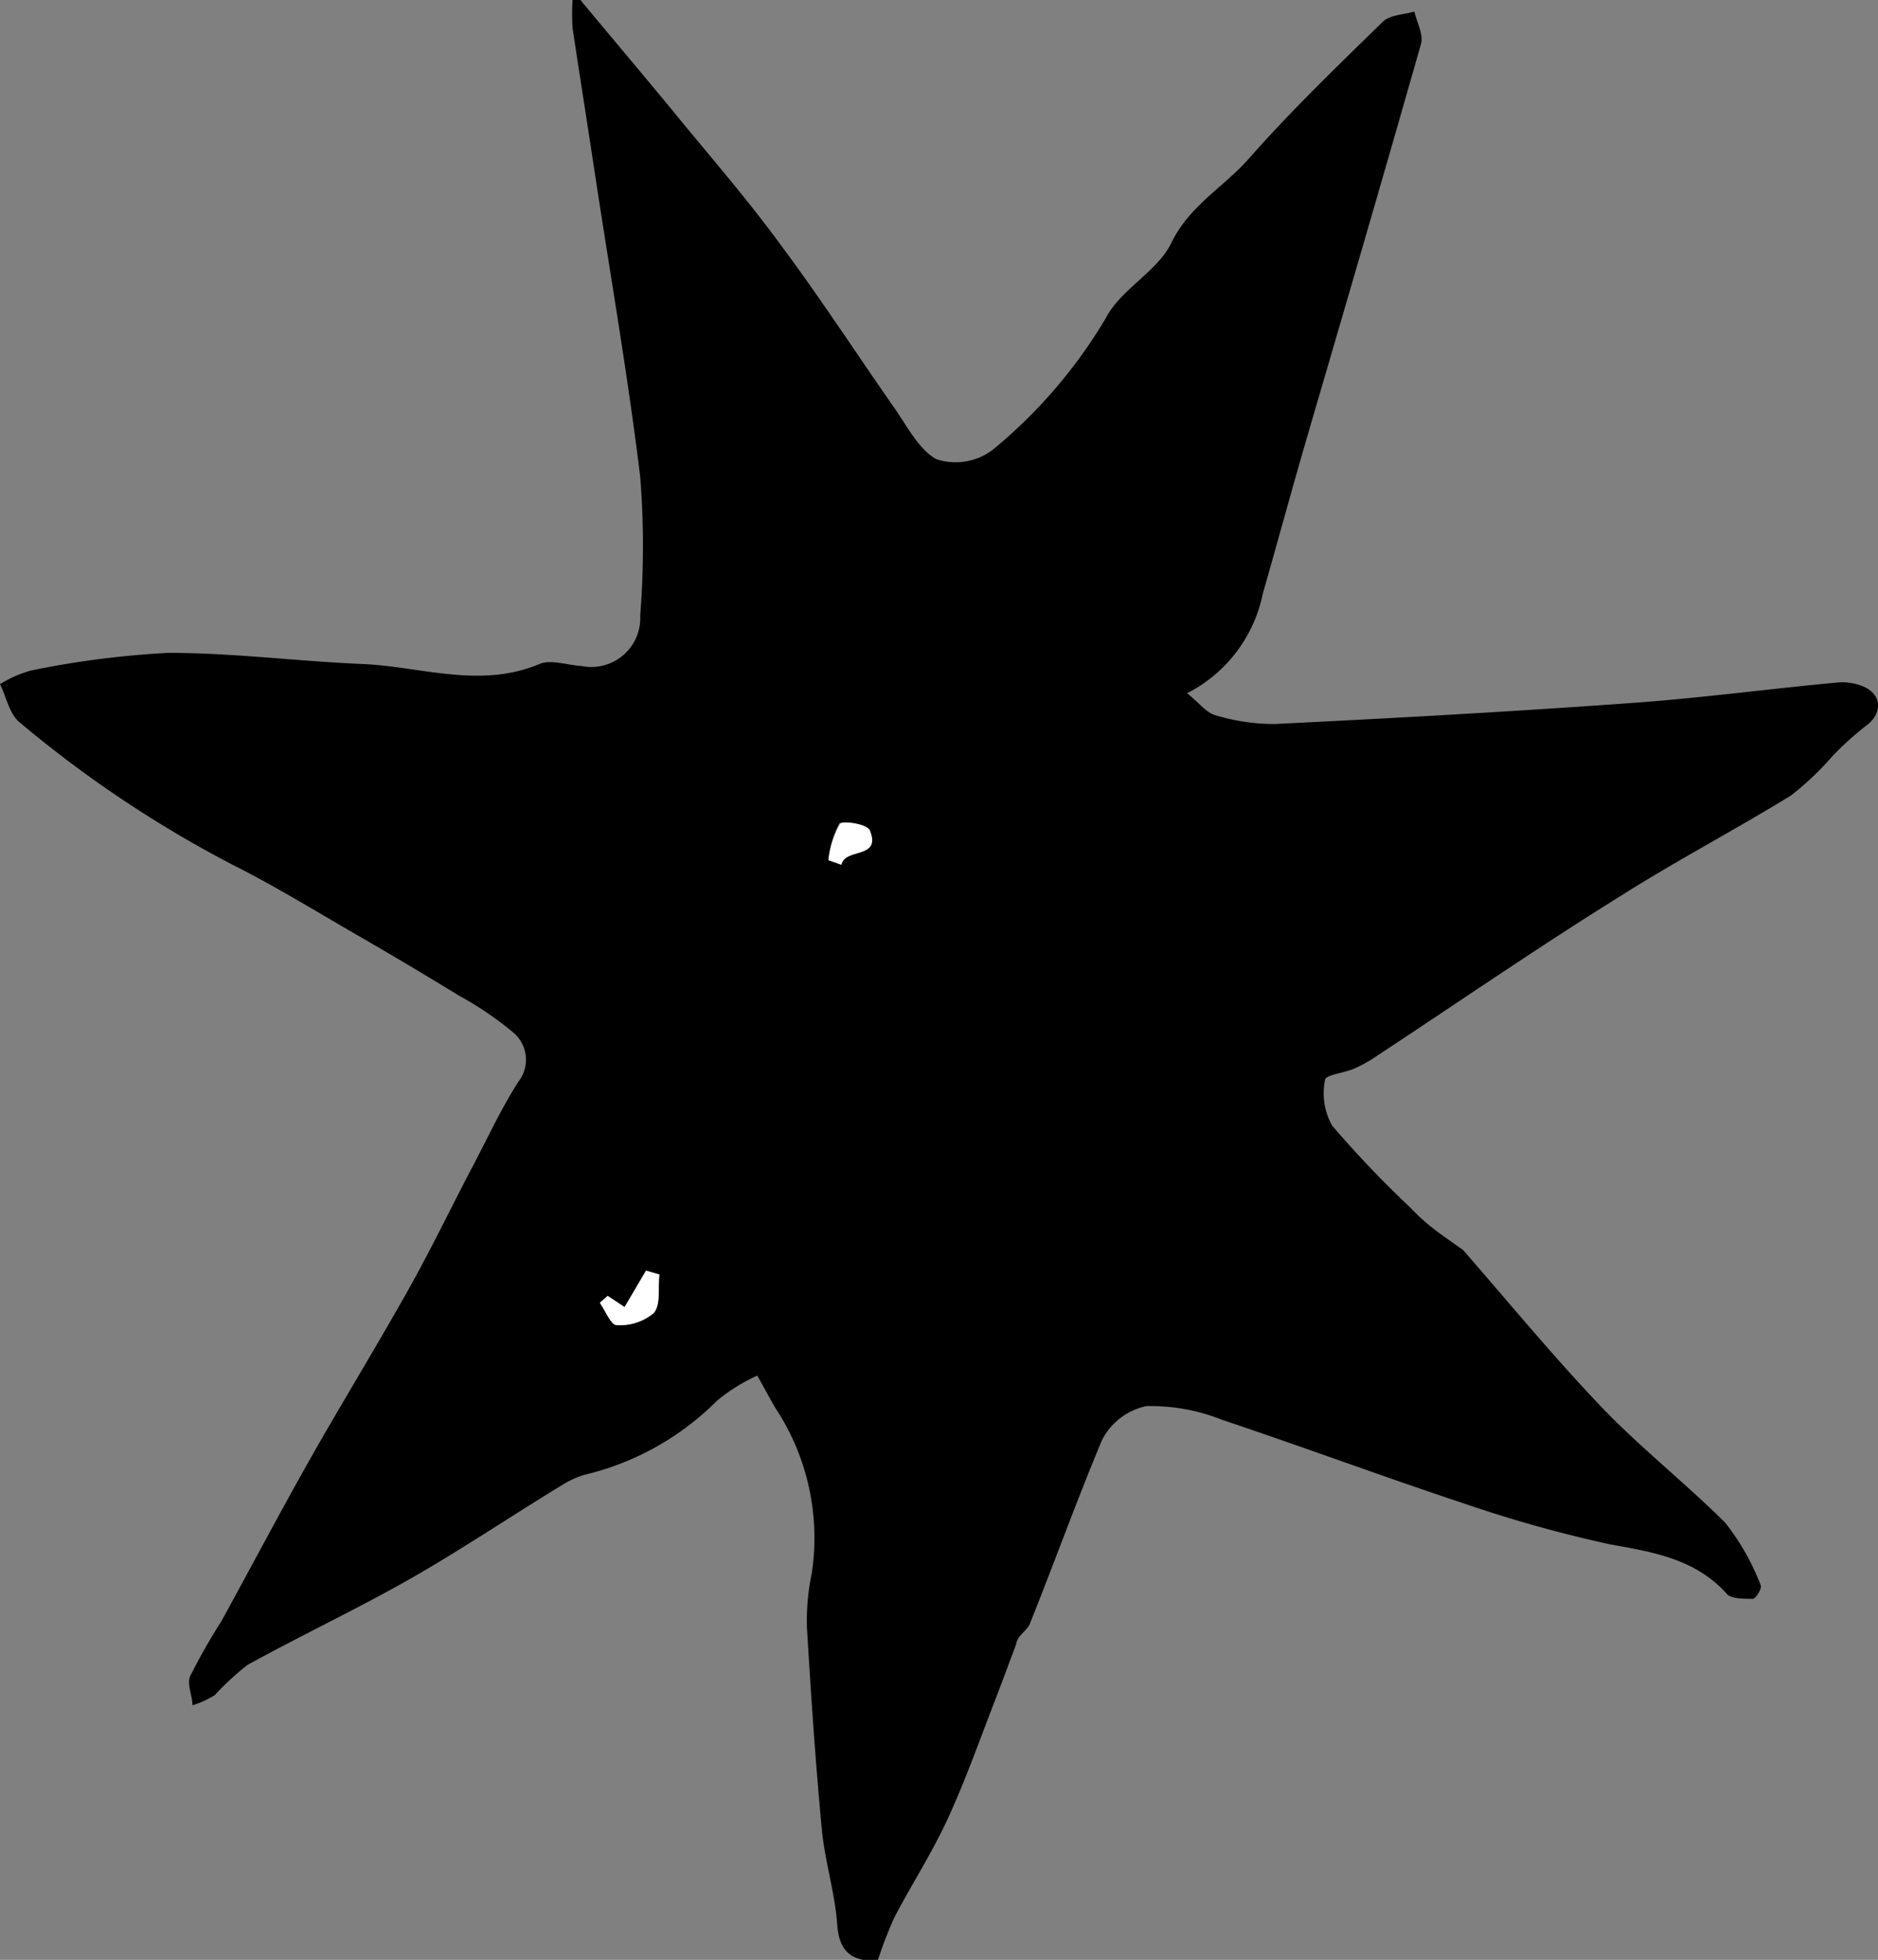 <svg id="Calque_1" data-name="Calque 1" xmlns="http://www.w3.org/2000/svg" viewBox="0 0 74.45 77.69"><rect x="0" y="0" width="74.45" height="77.69" fill="#808080" stroke="none"/><defs><style>.cls-1{fill:#fff;}</style></defs><path d="M53.71,10.63c1.21,1.46,2.44,2.91,3.65,4.38,1.46,1.79,3,3.55,4.35,5.41,1.54,2.07,2.95,4.24,4.43,6.36.52.74,1,1.7,1.7,2.06a2.44,2.44,0,0,0,2.24-.4,19.9,19.9,0,0,0,4.47-5.22c.58-1.12,2-1.8,2.57-2.93.71-1.49,2.06-2.22,3.06-3.34,1.68-1.91,3.52-3.68,5.34-5.46.28-.27.83-.28,1.25-.4.1.43.37.92.26,1.29-1.48,5.21-3,10.4-4.52,15.6-.6,2.06-1.16,4.13-1.75,6.19a5.7,5.7,0,0,1-3,3.94c.5.4.77.78,1.12.87a8,8,0,0,0,2.36.35c4.7-.23,9.4-.49,14.1-.83,2.73-.19,5.44-.56,8.16-.81a2.14,2.14,0,0,1,1.15.19c.7.36.64,1.09,0,1.54a12.24,12.24,0,0,0-1.31,1.19,11.53,11.53,0,0,1-1.65,1.56c-2.23,1.37-4.56,2.59-6.78,4-3.22,2-6.38,4.18-9.57,6.28a5.71,5.71,0,0,1-.93.53c-.4.18-1.16.26-1.18.45a2.63,2.63,0,0,0,.28,1.82,41.87,41.87,0,0,0,3.12,3.27,7.76,7.76,0,0,0,.79.73c.4.32.83.61,1.28.93,1.8,2.06,3.59,4.24,5.53,6.27,1.54,1.6,3.32,3,4.87,4.55a9.48,9.48,0,0,1,1.4,2.47c.06.11-.18.52-.31.54-.33,0-.8,0-1-.16-1.25-1.42-2.93-1.69-4.66-2a51.78,51.78,0,0,1-5.73-1.6c-3.23-1.07-6.43-2.26-9.66-3.34a7.62,7.62,0,0,0-3-.54,2.57,2.57,0,0,0-1.75,1.34c-1,2.38-1.89,4.86-2.86,7.28-.12.3-.51.48-.54.8-.29.77-.57,1.54-.87,2.31-.58,1.5-1.11,3-1.79,4.5s-1.48,2.7-2.19,4.07a16.75,16.75,0,0,0-.65,1.7c-1,0-1.52-.33-1.6-1.45-.09-1.27-.49-2.5-.61-3.77-.25-2.65-.43-5.31-.59-8A9.2,9.2,0,0,1,62.88,73a9.34,9.34,0,0,0-1.45-6.57c-.2-.34-.38-.69-.71-1.27a7,7,0,0,0-1.6,1,11,11,0,0,1-5.28,2.94,3.86,3.86,0,0,0-.94.45c-2,1.22-3.9,2.5-5.91,3.65s-4.34,2.25-6.48,3.43a11.2,11.2,0,0,0-1.3,1.2,3.89,3.89,0,0,1-.88.4c0-.39-.23-.84-.09-1.16a24.87,24.87,0,0,1,1.24-2.18c1.18-2.15,2.33-4.33,3.54-6.47,1.3-2.29,2.67-4.52,3.95-6.81.89-1.6,1.68-3.25,2.53-4.86.57-1.09,1.09-2.21,1.75-3.24a1.41,1.41,0,0,0-.19-1.94A13.36,13.36,0,0,0,48.9,50.1c-1.39-.85-2.8-1.69-4.21-2.5-1.57-.91-3.12-1.86-4.73-2.67a46.32,46.32,0,0,1-8.5-5.68c-.39-.33-.51-1-.76-1.5a4.76,4.76,0,0,1,1.23-.54,36.13,36.13,0,0,1,5.45-.7c2.54,0,5.09.33,7.64.44,2.35.09,4.69,1,7.07,0,.46-.19,1.1.05,1.66.08a1.94,1.94,0,0,0,2.33-2,34.81,34.81,0,0,0,0-5.5c-.48-3.94-1.16-7.85-1.76-11.78-.3-2-.62-4-.92-6a8.52,8.52,0,0,1,0-1.13ZM54.79,62l-.31.26c.22.31.44.88.66.88a2.08,2.08,0,0,0,1.48-.48c.28-.33.16-1,.22-1.52L56.31,61l-.85,1.46Zm8.75-17.28.49.18c.17-.68,1.58-.21,1.13-1.35-.09-.23-1.08-.41-1.19-.27A3.79,3.79,0,0,0,63.54,44.73Z" transform="translate(-30.7 -10.63)"/><path class="cls-1" d="M54.79,62l.67.44L56.31,61l.53.16c-.06.52.06,1.19-.22,1.52a2.08,2.08,0,0,1-1.48.48c-.22,0-.44-.57-.66-.88Z" transform="translate(-30.7 -10.63)"/><path class="cls-1" d="M63.54,44.73A3.79,3.79,0,0,1,64,43.29c.11-.14,1.1,0,1.19.27.45,1.14-1,.67-1.13,1.35Z" transform="translate(-30.7 -10.63)"/></svg>